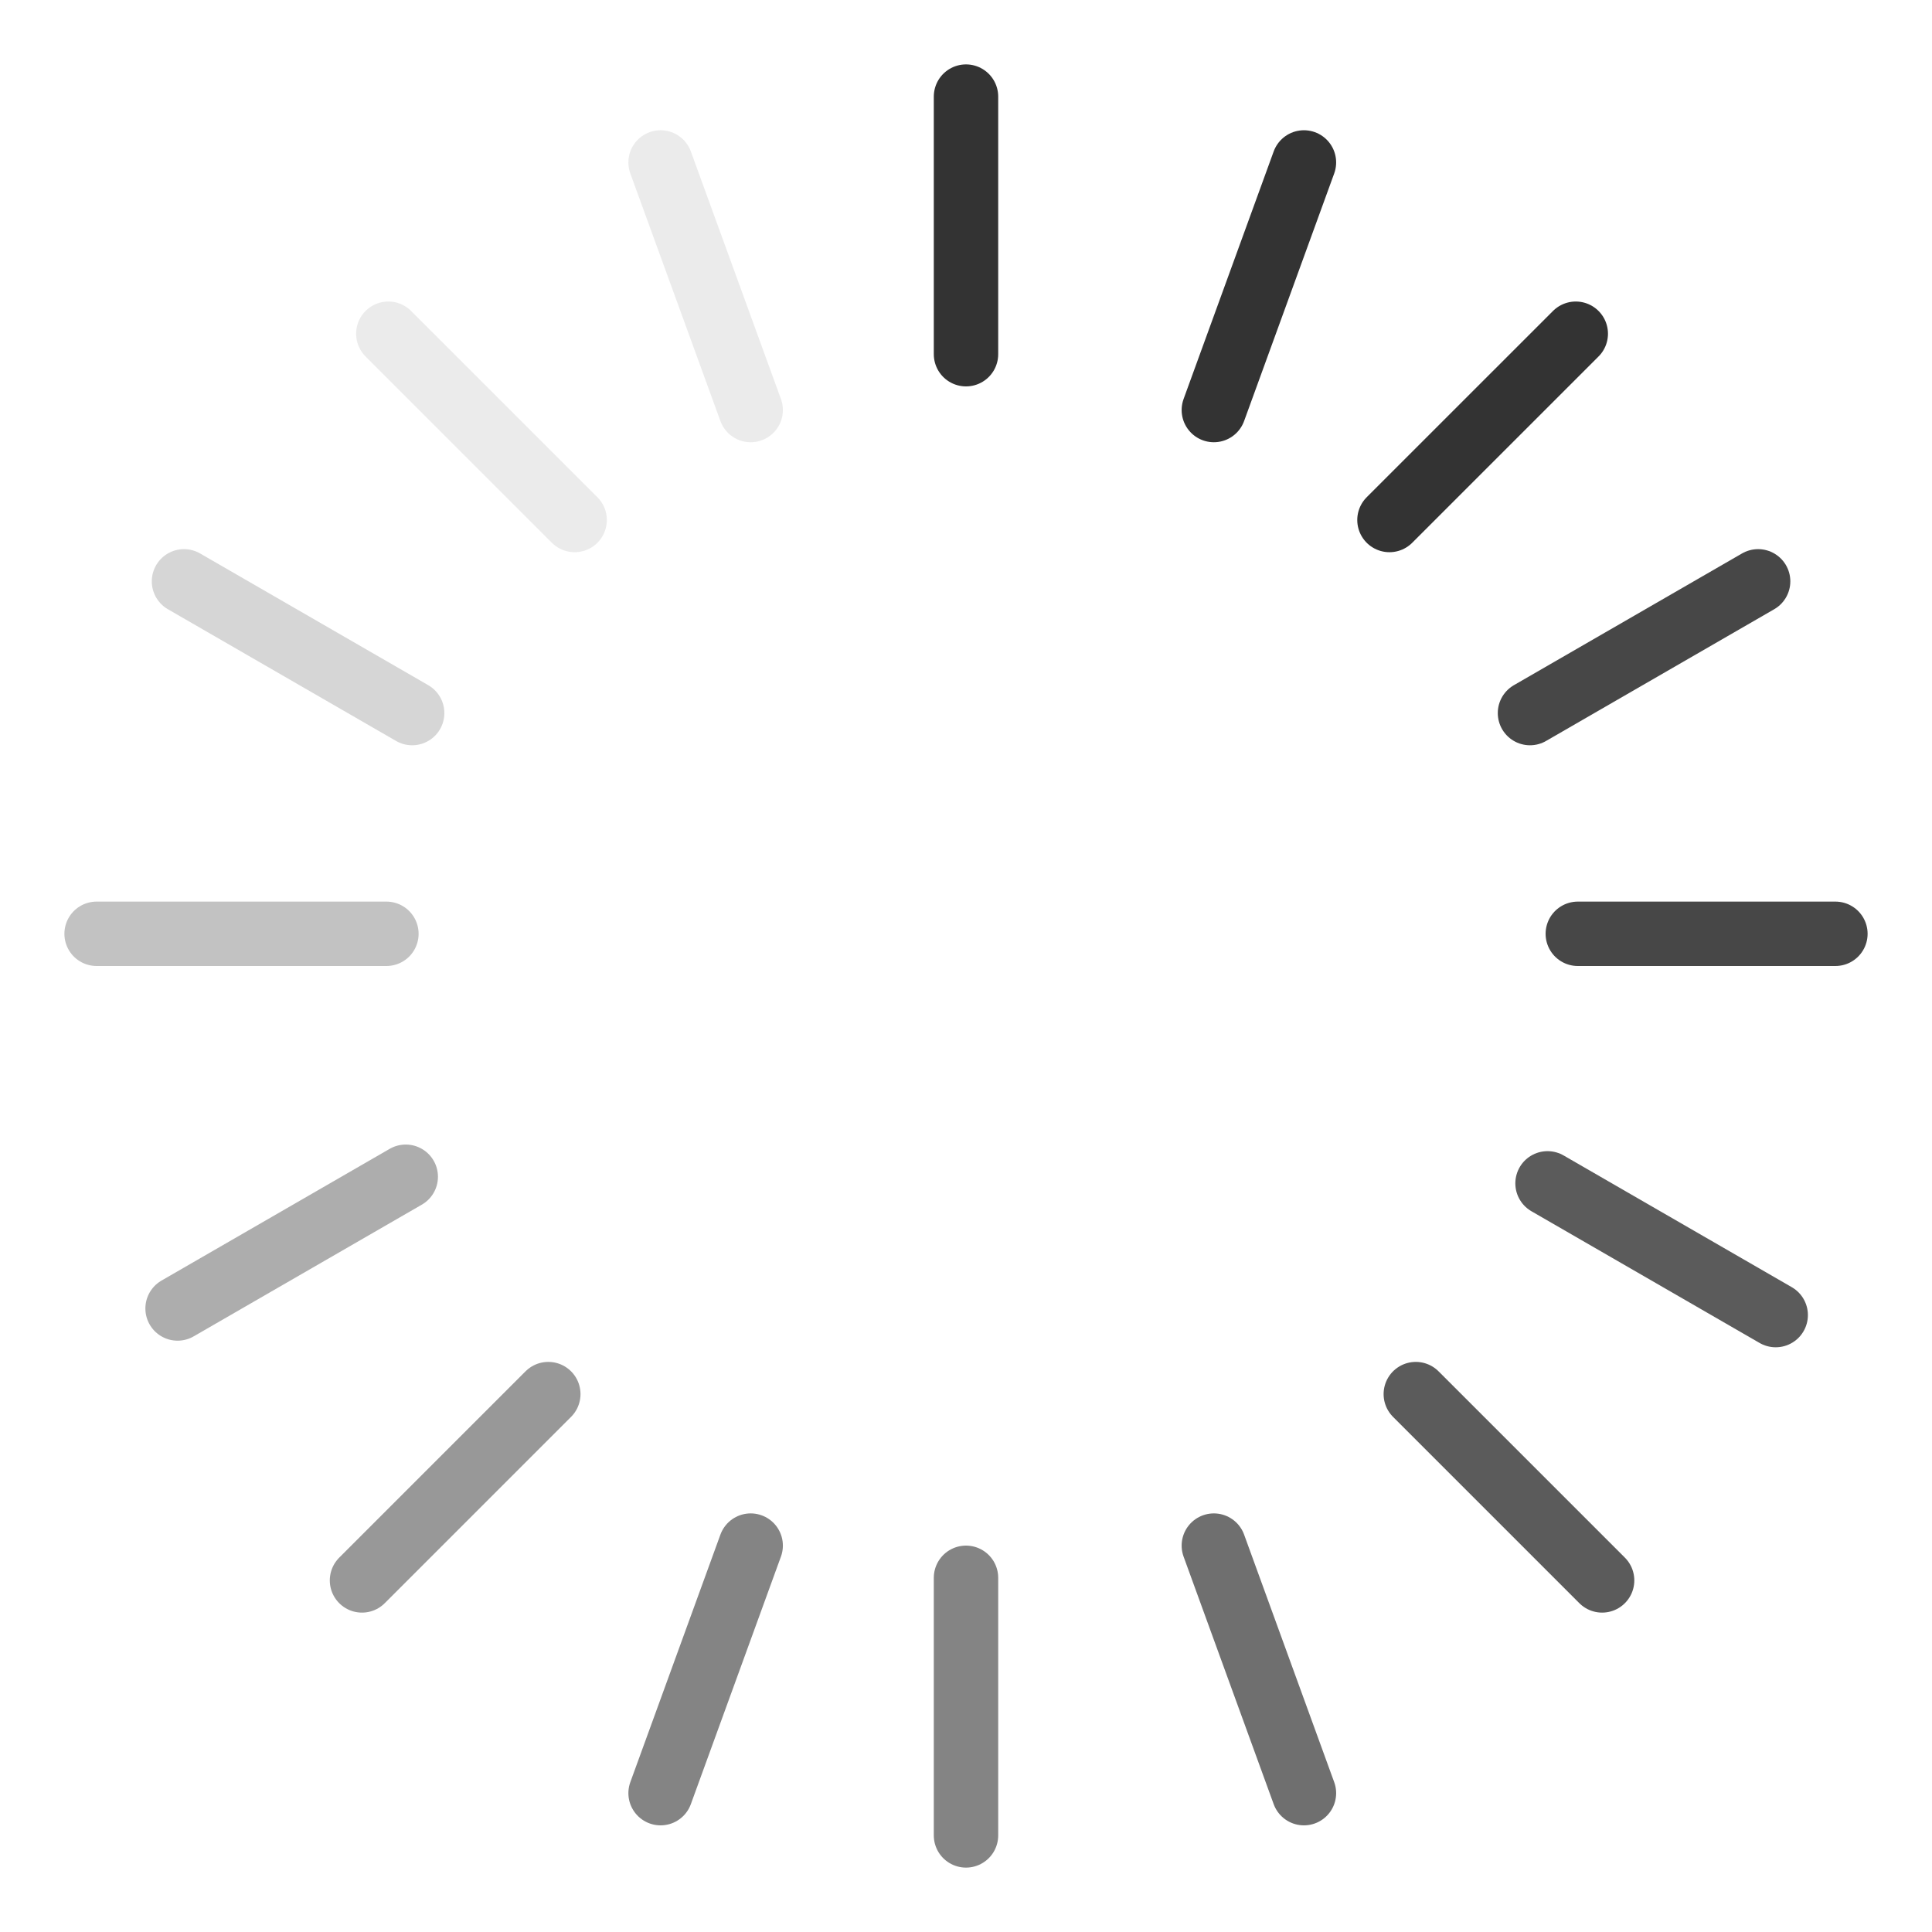 <svg width="60" height="60" viewBox="0 0 60 60" fill="none" xmlns="http://www.w3.org/2000/svg">
<path d="M30 3V11" stroke="#333333" stroke-width="2" stroke-linecap="round"/>
<path opacity="0.6" d="M30 49V57" stroke="#333333" stroke-width="2" stroke-linecap="round"/>
<path opacity="0.9" d="M57 29L49 29" stroke="#333333" stroke-width="2" stroke-linecap="round"/>
<path opacity="0.3" d="M12 29L3 29" stroke="#333333" stroke-width="2" stroke-linecap="round"/>
<path d="M48.937 10.364L43.151 16.149" stroke="#333333" stroke-width="2" stroke-linecap="round"/>
<path d="M40.495 5.045L37.697 12.734" stroke="#333333" stroke-width="2" stroke-linecap="round"/>
<path opacity="0.7" d="M40.495 55.688L37.697 48" stroke="#333333" stroke-width="2" stroke-linecap="round"/>
<path opacity="0.1" d="M20.515 5.045L23.313 12.734" stroke="#333333" stroke-width="2" stroke-linecap="round"/>
<path opacity="0.6" d="M20.515 55.688L23.313 48" stroke="#333333" stroke-width="2" stroke-linecap="round"/>
<path opacity="0.1" d="M12.06 10.364L17.846 16.149" stroke="#333333" stroke-width="2" stroke-linecap="round"/>
<path opacity="0.2" d="M5.714 18.054L12.8 22.145" stroke="#333333" stroke-width="2" stroke-linecap="round"/>
<path opacity="0.4" d="M5.515 40.636L12.601 36.545" stroke="#333333" stroke-width="2" stroke-linecap="round"/>
<path opacity="0.9" d="M54.6 18.054L47.515 22.145" stroke="#333333" stroke-width="2" stroke-linecap="round"/>
<path opacity="0.8" d="M55.146 40.841L48.06 36.75" stroke="#333333" stroke-width="2" stroke-linecap="round"/>
<path opacity="0.8" d="M49.755 49.081L43.969 43.295" stroke="#333333" stroke-width="2" stroke-linecap="round"/>
<path opacity="0.5" d="M11.242 49.081L17.028 43.295" stroke="#333333" stroke-width="2" stroke-linecap="round"/>
</svg>
